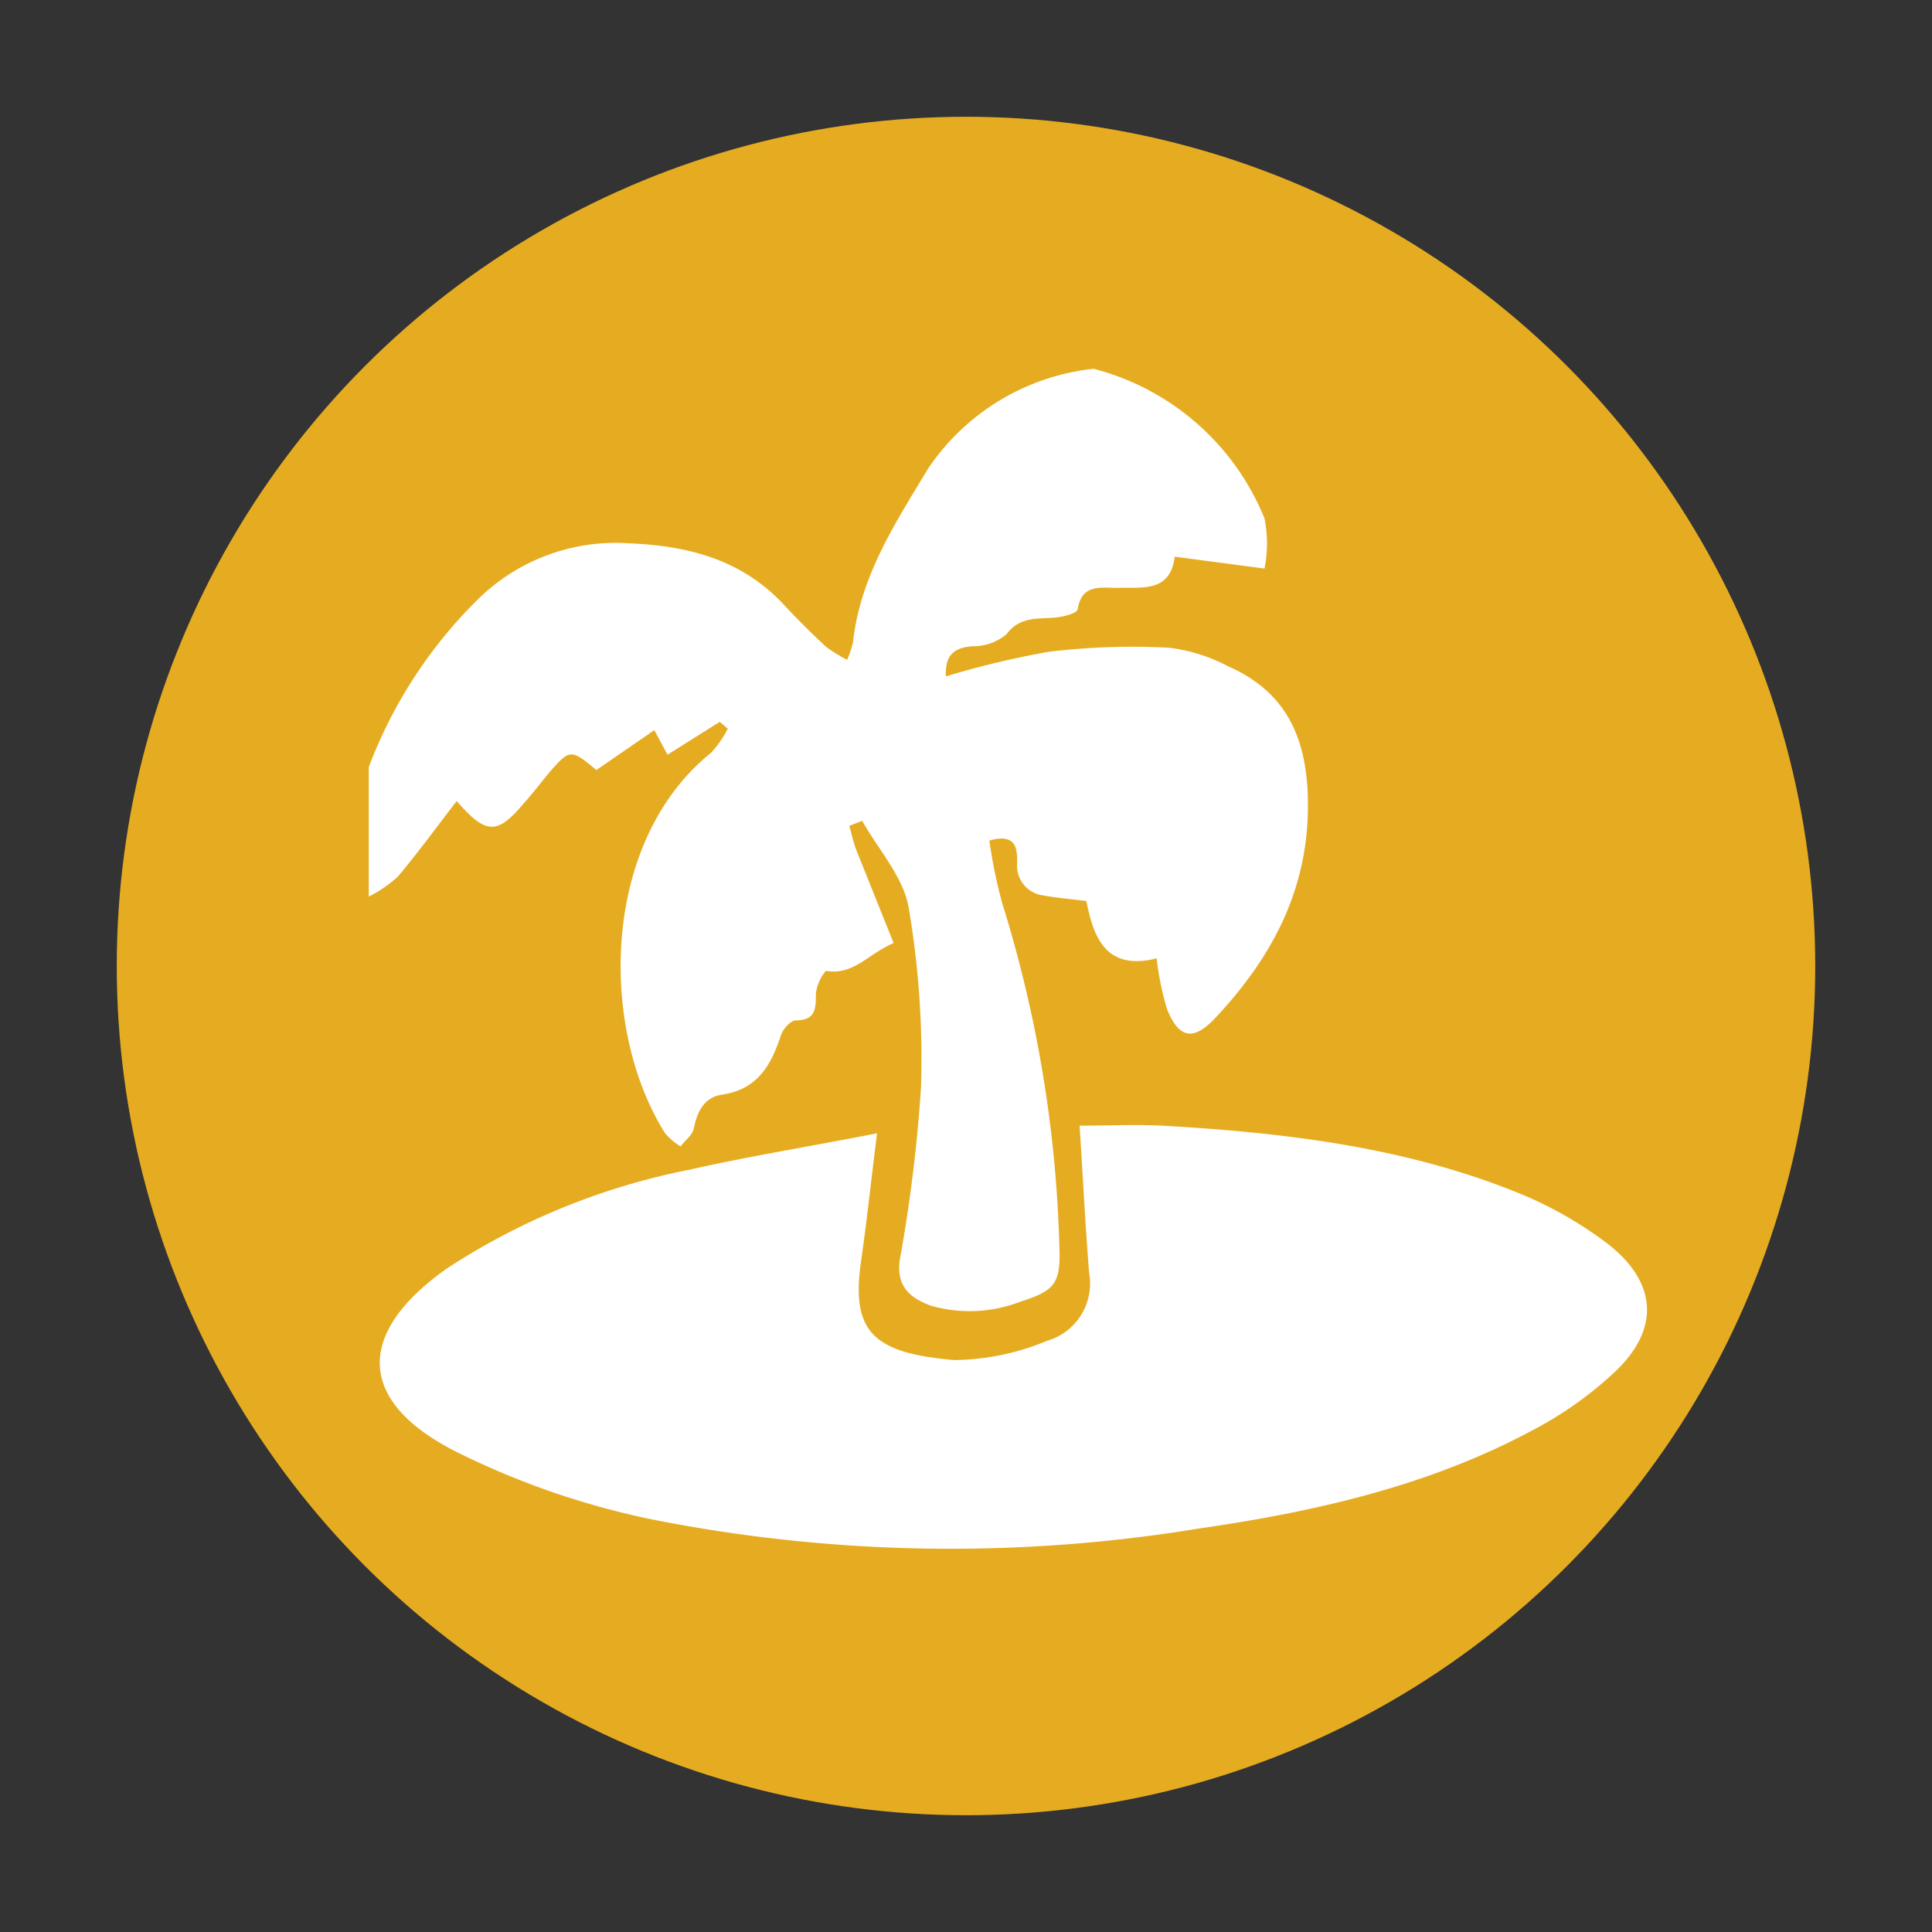 <svg xmlns="http://www.w3.org/2000/svg" width="91" height="91"><rect width="100%" height="100%" fill="#333333" stroke="none"/><circle cx="45.5" cy="45.5" r="40" fill="#e6ac21"/><path d="M51.51 17.37a11.91 11.91 0 0 1 8.05 7.05 6 6 0 0 1 0 2.36l-4.23-.56c-.2 1.68-1.52 1.44-2.69 1.47-.8 0-1.68-.2-1.88 1 0 .19-.69.37-1.07.4-.84.07-1.65-.06-2.29.79a2.46 2.46 0 0 1-1.6.56c-1 .07-1.28.55-1.25 1.42a41.7 41.7 0 0 1 4.85-1.16 32.67 32.67 0 0 1 5.68-.19 8.09 8.09 0 0 1 2.76.87c2.54 1.12 3.61 3.06 3.75 5.89.2 4.31-1.54 7.7-4.38 10.71-1 1.05-1.67.94-2.23-.42a13.34 13.34 0 0 1-.5-2.42c-2.5.63-3-1.17-3.31-2.7-.8-.1-1.42-.15-2-.26a1.41 1.41 0 0 1-1.26-1.53c0-.62 0-1.43-1.31-1.06a23.78 23.78 0 0 0 .62 3A59.52 59.52 0 0 1 49.9 58.8c.06 1.64-.23 2-1.81 2.5a6.62 6.62 0 0 1-4.24.2c-1-.36-1.64-.93-1.47-2.15a71.63 71.63 0 0 0 1-8.13 42.2 42.2 0 0 0-.58-8.47c-.25-1.45-1.43-2.73-2.19-4.09l-.61.24c.12.4.2.8.35 1.18l1.74 4.34c-1.21.51-1.87 1.53-3.19 1.31a2 2 0 0 0-.47 1.08c0 .67 0 1.25-.94 1.25-.25 0-.62.42-.71.71-.46 1.41-1.11 2.55-2.78 2.79-.83.13-1.16.79-1.32 1.59-.06.32-.43.57-.62.85a3 3 0 0 1-.74-.63c-3.13-5-3-13.75 2.17-17.91a5 5 0 0 0 .79-1.14L33.9 34l-2.46 1.55-.62-1.16-2.73 1.88c-1.2-1-1.25-1-2.23.13-.4.48-.79 1-1.19 1.44-1.25 1.48-1.77 1.49-3.16-.11-.94 1.22-1.82 2.43-2.78 3.57a6.07 6.07 0 0 1-1.36.93v-6.1a22 22 0 0 1 5-7.76 9.25 9.25 0 0 1 7.24-2.78c2.9.12 5.42.8 7.41 3 .62.66 1.25 1.28 1.88 1.87a7.37 7.37 0 0 0 1 .62 4.87 4.87 0 0 0 .28-.84c.33-3.08 2-5.62 3.53-8.16a10.78 10.78 0 0 1 7.8-4.71z" fill="#fff"/><path d="M41.31 53.38c-.29 2.31-.49 4.2-.76 6.08-.47 3.3.62 4.27 4.38 4.6a11.55 11.55 0 0 0 4.37-.9 2.81 2.81 0 0 0 2-3.2c-.18-2.24-.29-4.49-.45-6.94 1.36 0 2.64-.06 3.9 0 5.74.33 11.43 1 16.79 3.18a18.32 18.32 0 0 1 4.23 2.42c2.3 1.82 2.41 4 .29 6a17.61 17.61 0 0 1-3.88 2.75C67.28 70 61.91 71.21 56.44 72a72.22 72.22 0 0 1-25.81-.45 37.78 37.78 0 0 1-9.12-3.16c-4.71-2.37-4.79-5.59-.45-8.65a32.26 32.26 0 0 1 11.39-4.64c2.83-.64 5.71-1.1 8.86-1.72z" fill="#fff"/></svg>